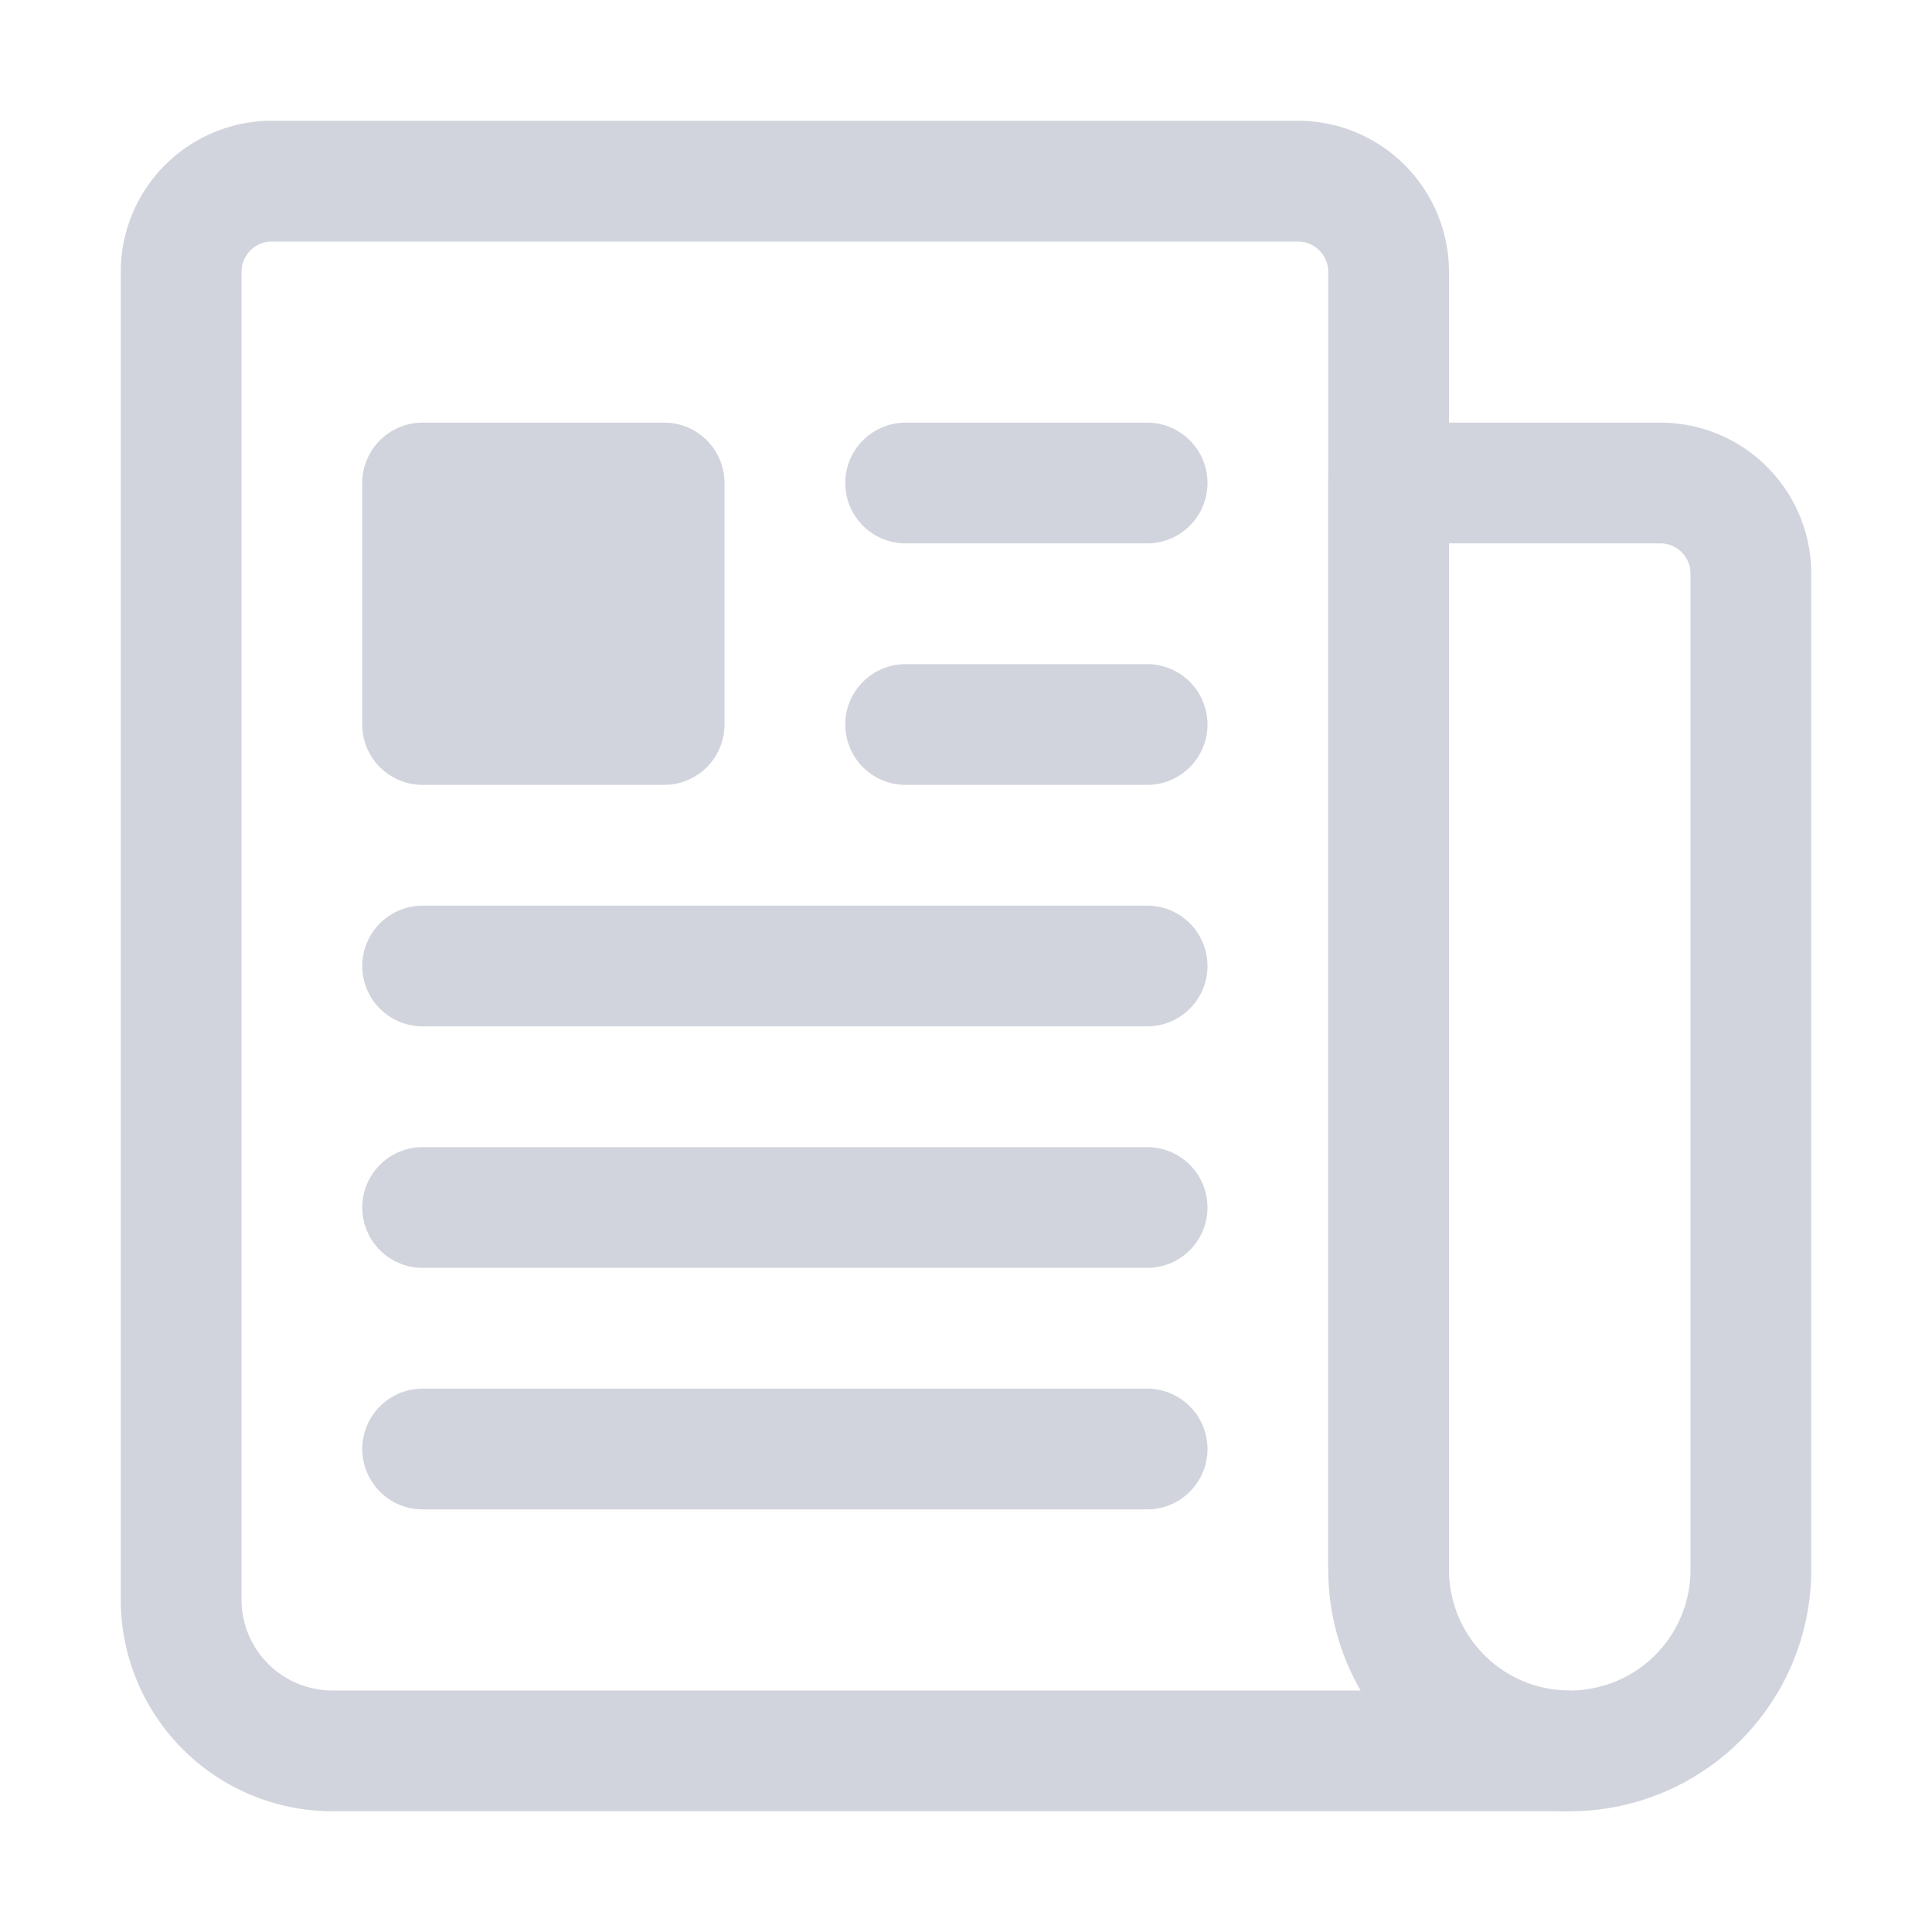 <svg height="512" viewBox="0 0 512 512" width="512" xmlns="http://www.w3.org/2000/svg"><g fill="none" stroke="#d1d4dc" stroke-linejoin="round" stroke-width="32"><path d="m368 415.86v-343.86a24.07 24.07 0 0 0 -24-24h-272a24.07 24.07 0 0 0 -24 24v352a40.12 40.12 0 0 0 40 40h328"/><path d="m416 464a48 48 0 0 1 -48-48v-288h72a24 24 0 0 1 24 24v264a48 48 0 0 1 -48 48z"/><path d="m240 128h64" stroke-linecap="round"/><path d="m240 192h64" stroke-linecap="round"/><path d="m112 256h192" stroke-linecap="round"/><path d="m112 320h192" stroke-linecap="round"/><path d="m112 384h192" stroke-linecap="round"/></g><path d="m176 208h-64a16 16 0 0 1 -16-16v-64a16 16 0 0 1 16-16h64a16 16 0 0 1 16 16v64a16 16 0 0 1 -16 16z" fill="#d1d4dc"/></svg>
